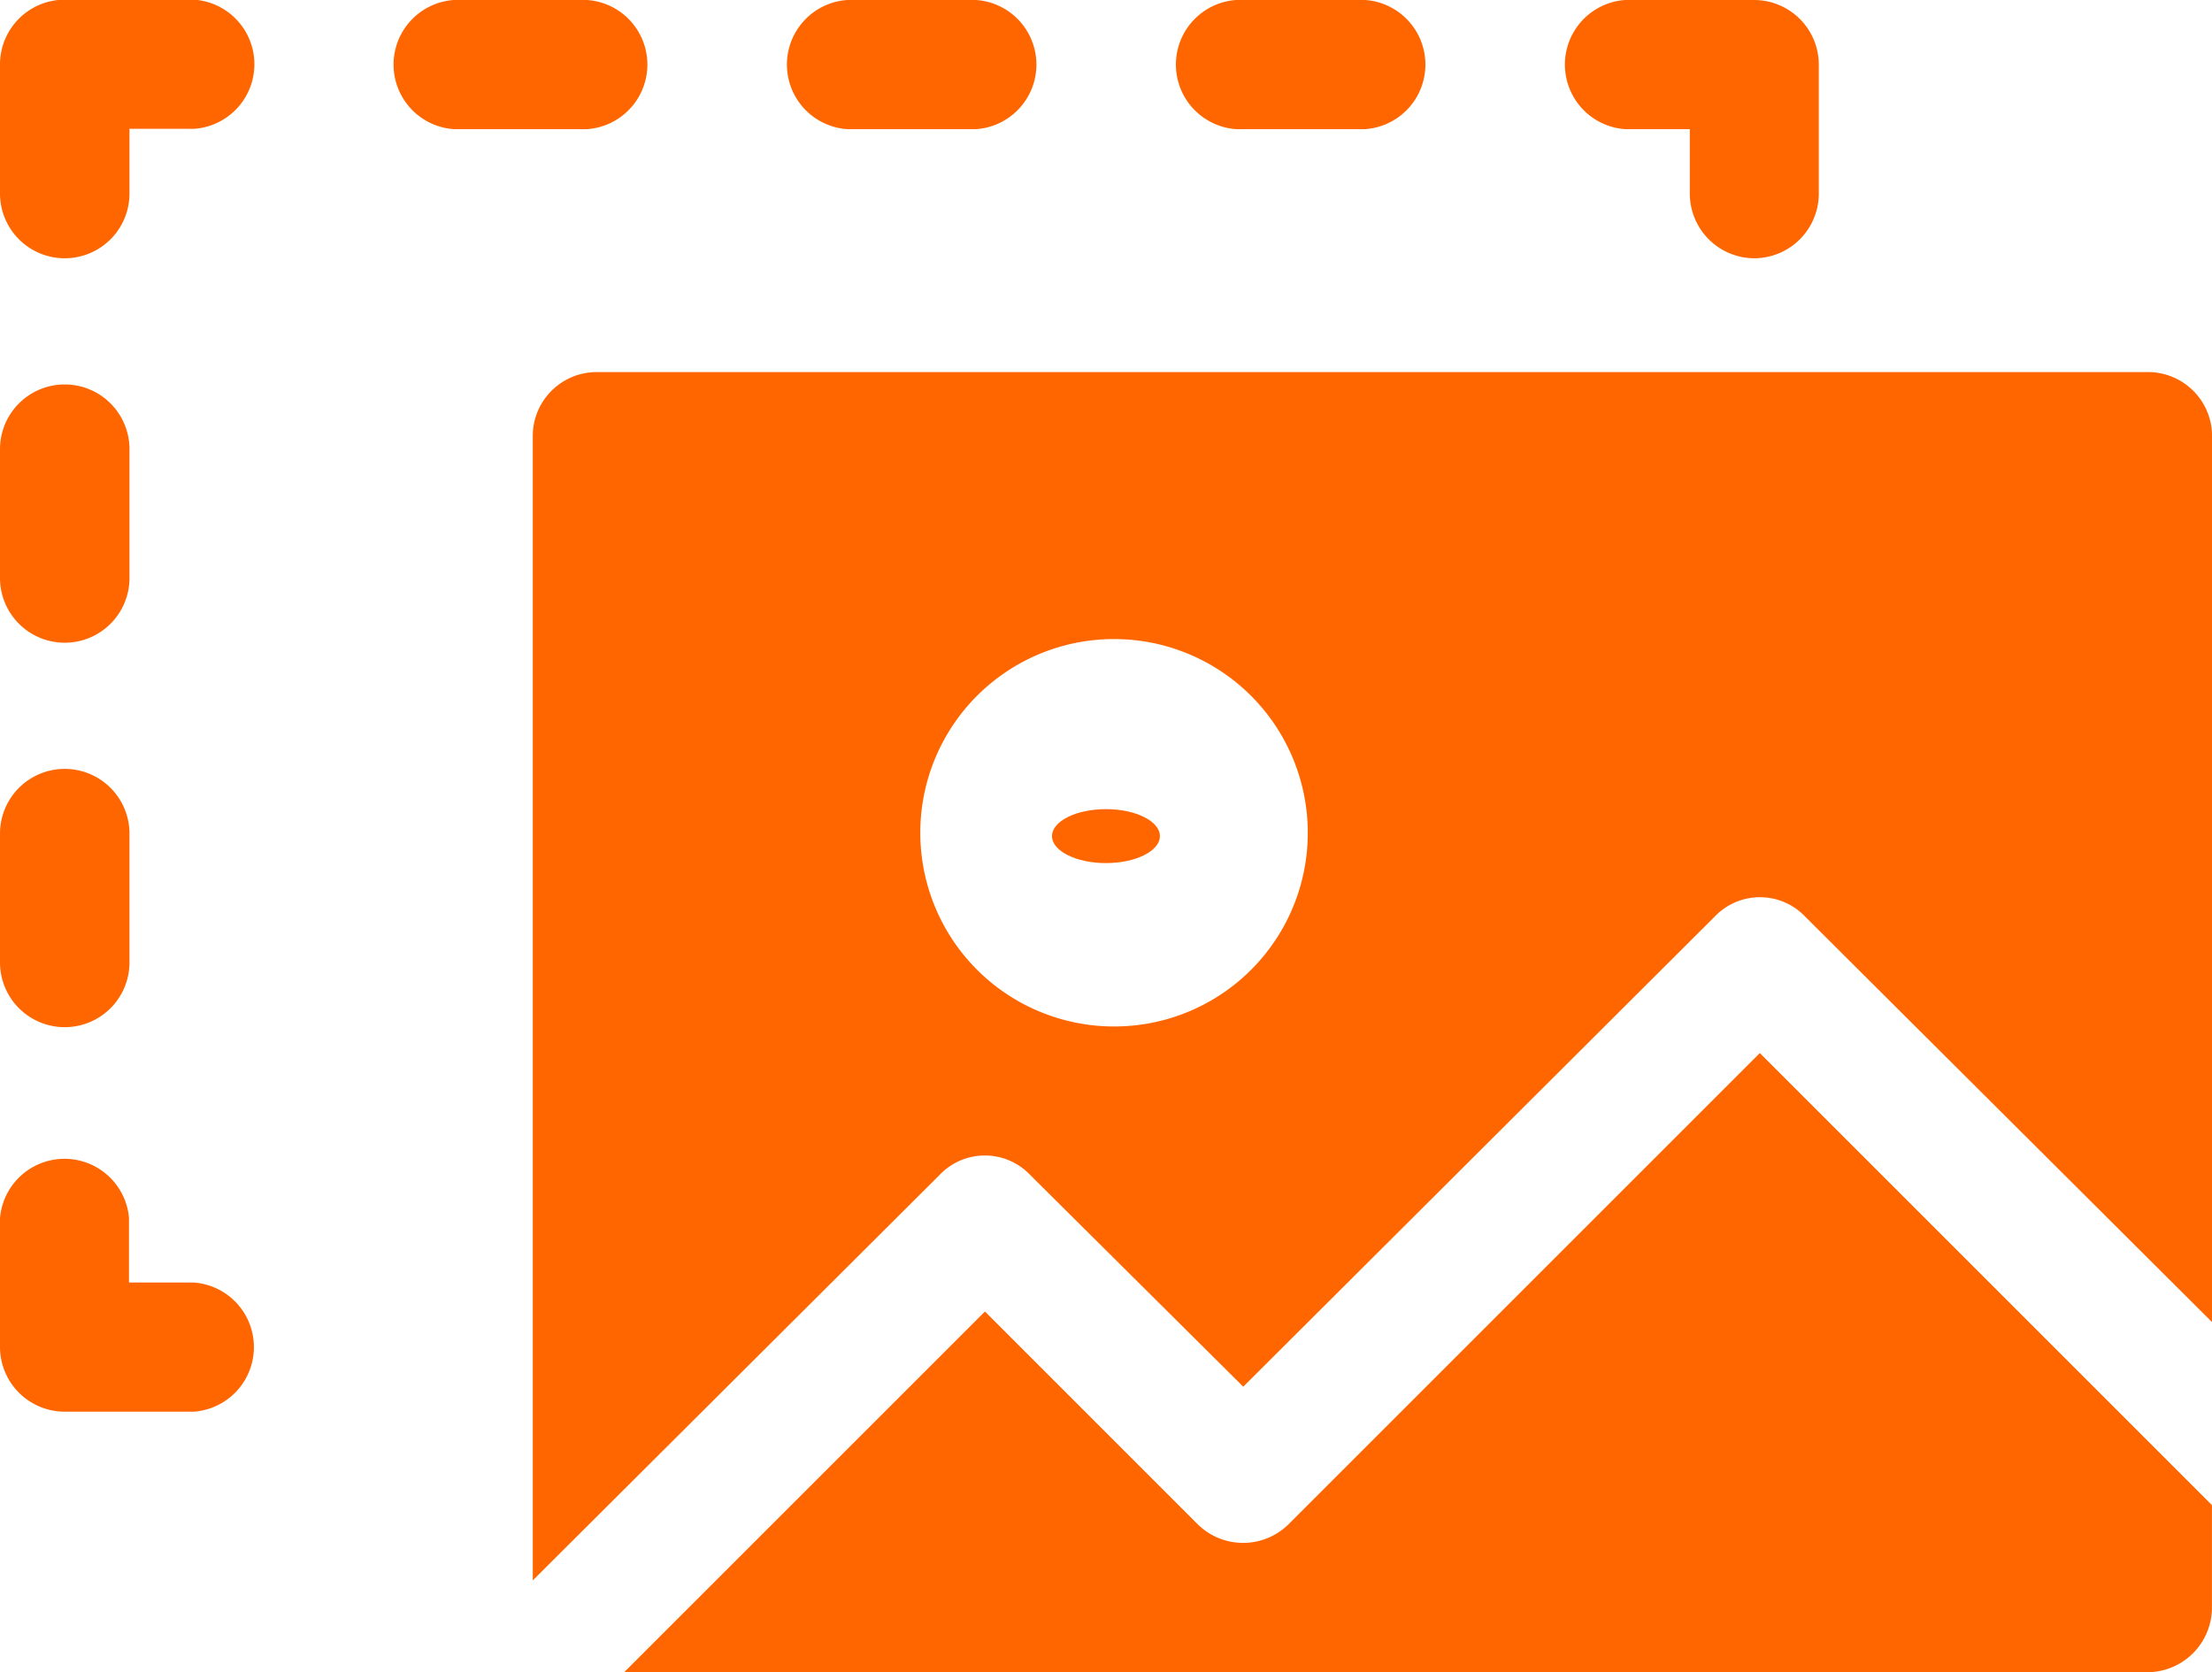<svg xmlns="http://www.w3.org/2000/svg" width="41" height="31" viewBox="0 0 41 31">
  <g id="_3" data-name="3" transform="translate(0 -60.5)">
    <path id="Path_9" data-name="Path 9" d="M1.2,335.289H3.591a1.2,1.2,0,0,0,0-2.394h-1.2v-1.2A1.2,1.2,0,0,0,0,331.7v2.394A1.2,1.2,0,0,0,1.2,335.289Z" transform="translate(0 -248.619)" fill="#f60"/>
    <path id="Path_10" data-name="Path 10" d="M151.928,149.5H123.2a1.185,1.185,0,0,0-1.2,1.2v21.2l7.542-7.518a1.157,1.157,0,0,1,1.676,0l3.951,3.927,8.739-8.715a1.157,1.157,0,0,1,1.676,0l7.542,7.518V150.7A1.186,1.186,0,0,0,151.928,149.5Zm-19.154,12.131a3.591,3.591,0,1,1,3.591-3.591A3.587,3.587,0,0,1,132.774,161.631Z" transform="translate(-112.125 -82.102)" fill="#f60"/>
    <path id="Path_11" data-name="Path 11" d="M172.643,317.989v-1.9l-8.38-8.38-8.731,8.731a1.2,1.2,0,0,1-1.693,0L149.9,312.5l-6.687,6.687h28.235A1.2,1.2,0,0,0,172.643,317.989Z" transform="translate(-131.644 -227.687)" fill="#f60"/>
    <ellipse id="Ellipse_1" data-name="Ellipse 1" cx="1" cy="0.5" rx="1" ry="0.5" transform="translate(19.499 75.5)" fill="#f60"/>
    <path id="Path_12" data-name="Path 12" d="M1.2,245.288a1.2,1.2,0,0,0,1.2-1.2V241.7A1.2,1.2,0,0,0,0,241.7v2.394A1.2,1.2,0,0,0,1.2,245.288Z" transform="translate(0 -165.746)" fill="#f60"/>
    <path id="Path_13" data-name="Path 13" d="M1.2,155.288a1.2,1.2,0,0,0,1.2-1.2V151.7A1.2,1.2,0,0,0,0,151.7v2.394A1.2,1.2,0,0,0,1.2,155.288Z" transform="translate(0 -82.873)" fill="#f60"/>
    <path id="Path_14" data-name="Path 14" d="M1.2,65.288a1.2,1.2,0,0,0,1.2-1.2v-1.2h1.2a1.2,1.2,0,0,0,0-2.394H1.2A1.2,1.2,0,0,0,0,61.7v2.394A1.2,1.2,0,0,0,1.2,65.288Z" transform="translate(0 0)" fill="#f60"/>
    <path id="Path_15" data-name="Path 15" d="M91.2,62.894h2.474a1.2,1.2,0,0,0,0-2.394H91.2a1.2,1.2,0,0,0,0,2.394Z" transform="translate(-82.79 0)" fill="#f60"/>
    <path id="Path_16" data-name="Path 16" d="M182.2,60.5a1.2,1.2,0,0,0,0,2.394h2.394a1.2,1.2,0,0,0,0-2.394Z" transform="translate(-166.499 0)" fill="#f60"/>
    <path id="Path_17" data-name="Path 17" d="M272.2,60.5a1.2,1.2,0,0,0,0,2.394h2.394a1.2,1.2,0,0,0,0-2.394Z" transform="translate(-249.289 0)" fill="#f60"/>
    <path id="Path_18" data-name="Path 18" d="M364.591,65.288a1.2,1.2,0,0,0,1.2-1.2V61.7a1.2,1.2,0,0,0-1.2-1.2H362.2a1.2,1.2,0,0,0,0,2.394h1.2v1.2A1.2,1.2,0,0,0,364.591,65.288Z" transform="translate(-332.079 0)" fill="#f60"/>
  </g>
</svg>
